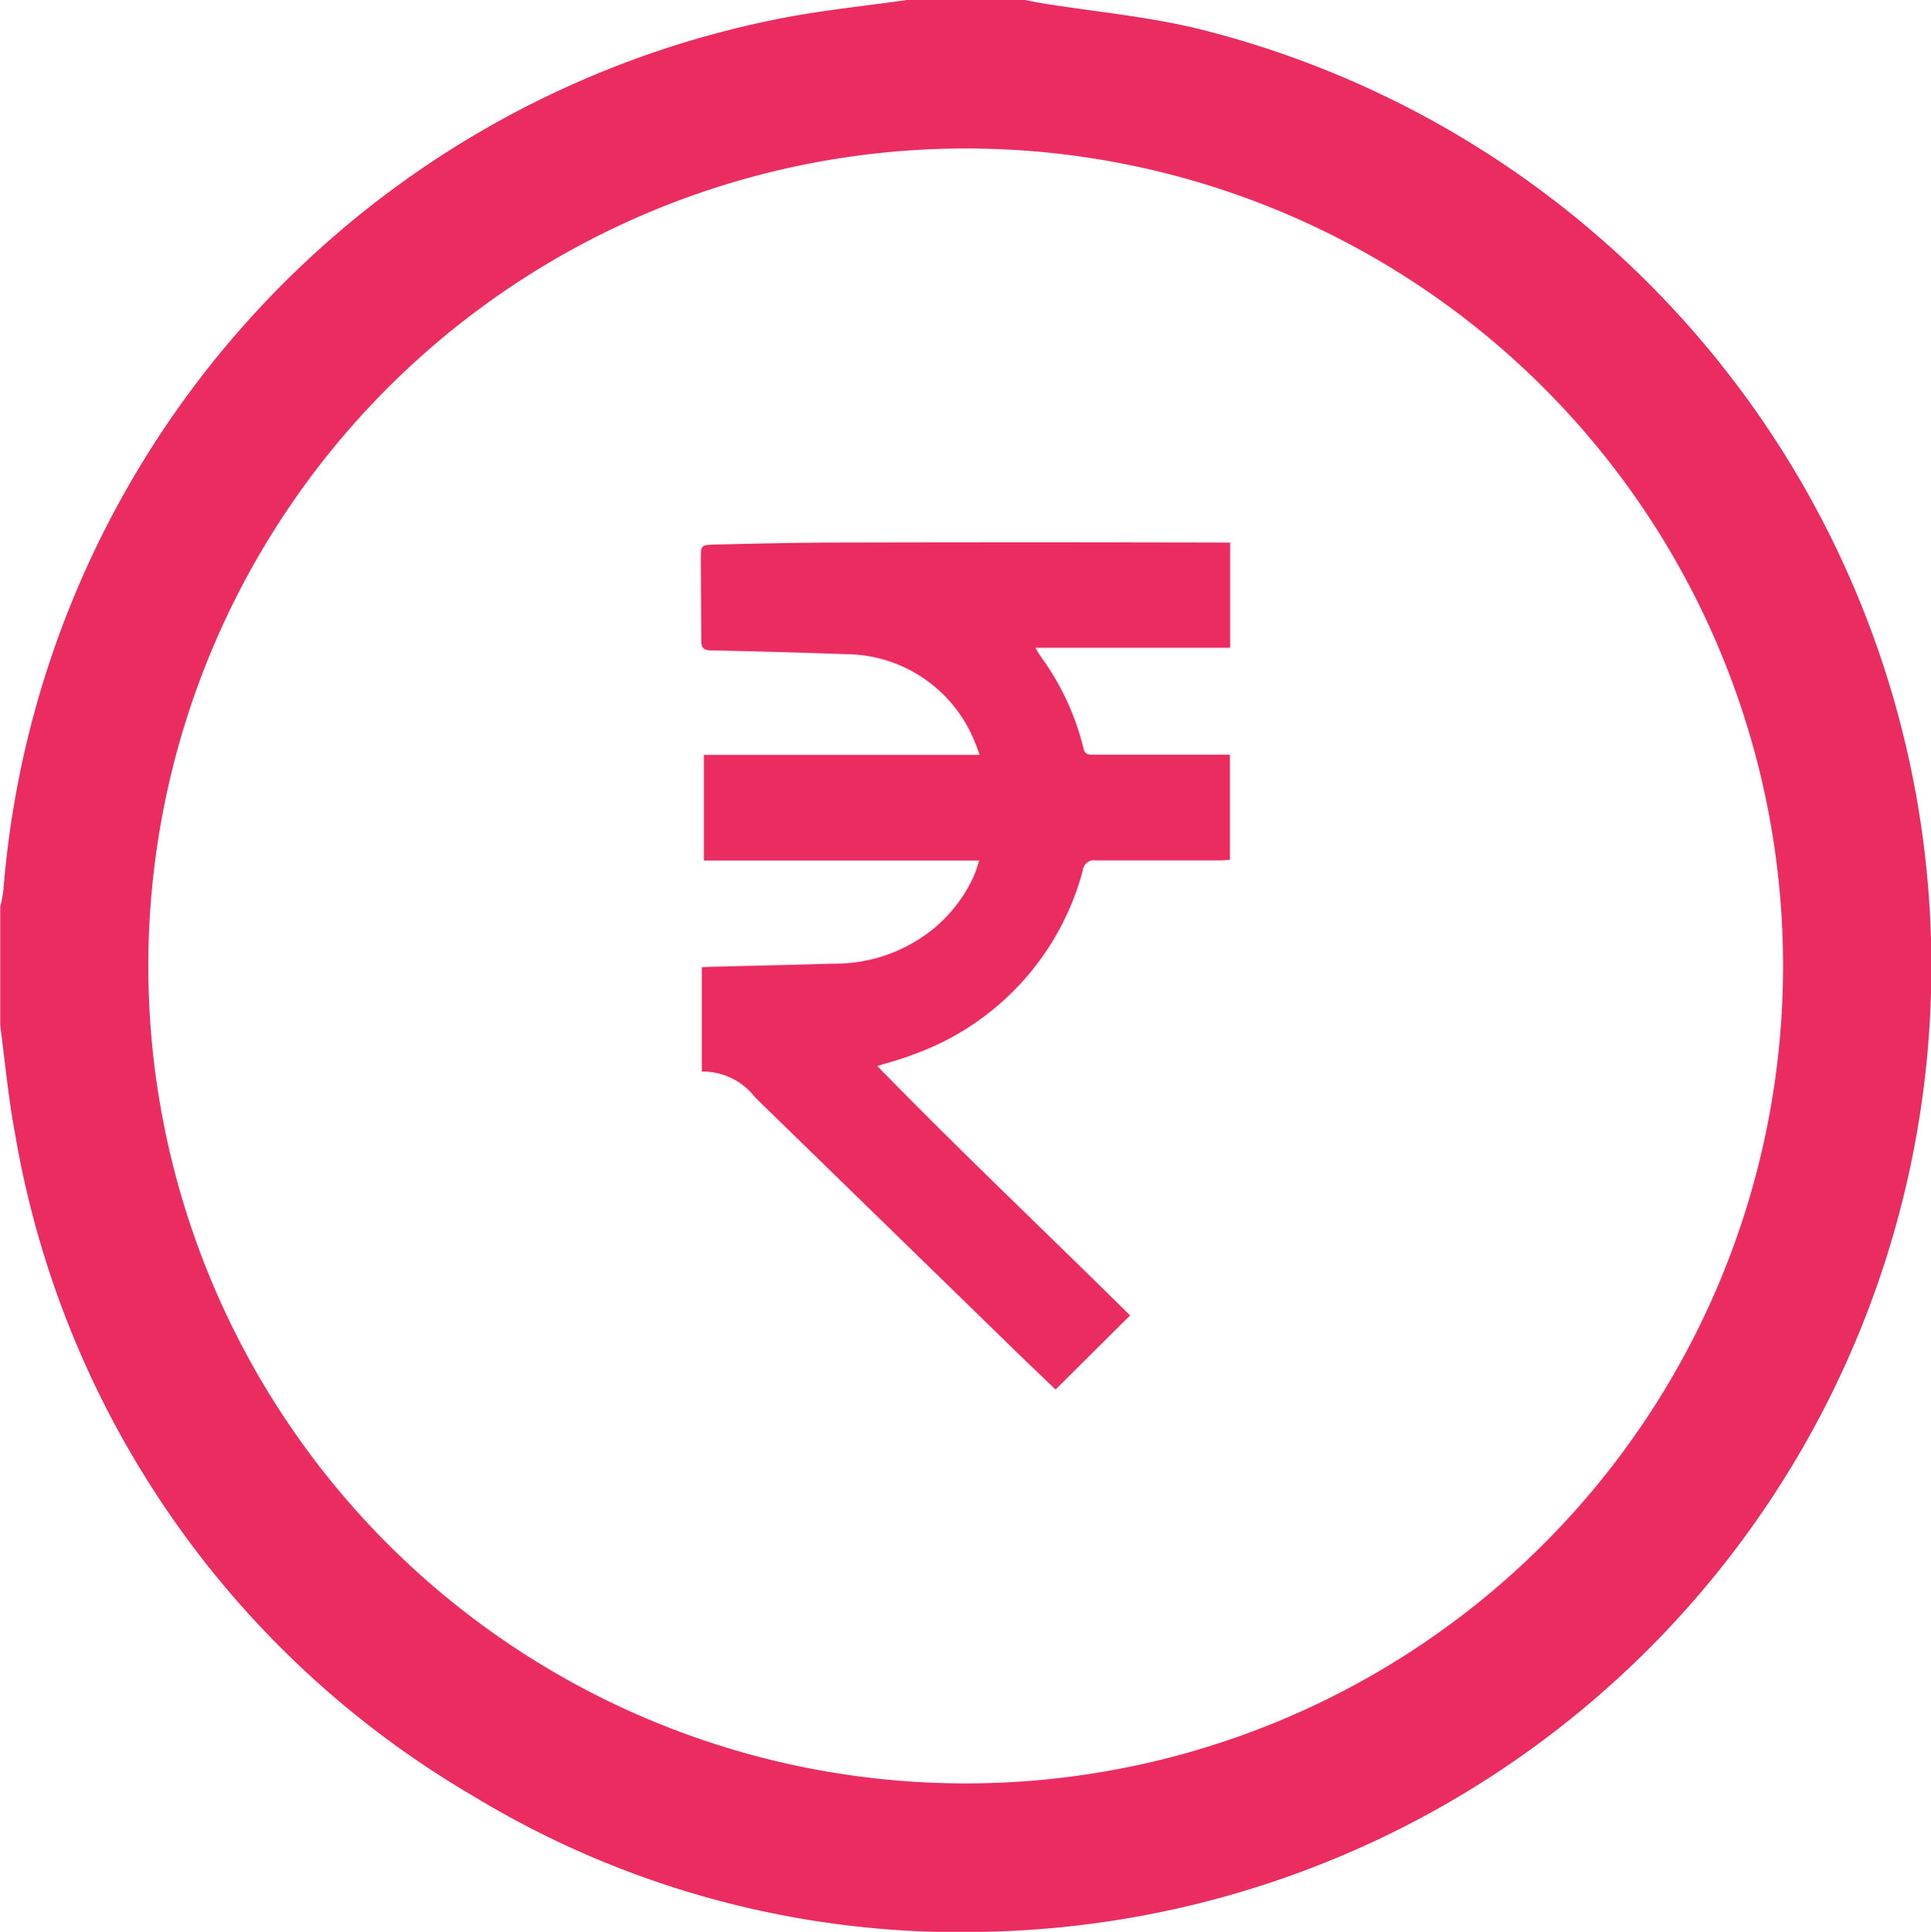 <svg xmlns="http://www.w3.org/2000/svg" width="25.911" height="25.919" viewBox="0 0 25.911 25.919">
  <g id="Group_205" data-name="Group 205" transform="translate(-234.306 -1414.737)">
    <path id="Path_411" data-name="Path 411" d="M840.762,142.039v1.414h-2.614c.035.057.053.09.074.12a3.459,3.459,0,0,1,.571,1.227c.018.079.058.087.124.087.569,0,1.138,0,1.706,0h.136V146.3c-.044,0-.086.006-.128.006-.557,0-1.114,0-1.671,0a.15.15,0,0,0-.175.134,3.608,3.608,0,0,1-2.288,2.475c-.142.057-.291.094-.47.15,1.123,1.152,2.272,2.237,3.392,3.346l-1,.994c-.169-.162-.349-.333-.527-.506l-3.491-3.4-.009-.008a.887.887,0,0,0-.72-.352v-1.4c.034,0,.08-.005.125-.006.545-.014,1.09-.025,1.635-.042a2.091,2.091,0,0,0,1.376-.491,1.967,1.967,0,0,0,.515-.686c.026-.06.044-.125.072-.207H833.7V144.89h3.7a2.862,2.862,0,0,0-.121-.3,1.874,1.874,0,0,0-1.668-1.051q-.906-.032-1.812-.051c-.1,0-.135-.031-.134-.135,0-.363-.006-.727-.006-1.09,0-.183,0-.19.19-.195.553-.013,1.106-.026,1.659-.027q2.554-.006,5.107,0h.145" transform="translate(-589.949 1279.975)" fill="#eb2c60"/>
    <path id="Path_414" data-name="Path 414" d="M662.265,0h1.585c.075.014.149.031.224.043.713.115,1.439.179,2.138.353a12.958,12.958,0,0,1-2.836,25.521,12.585,12.585,0,0,1-6.942-1.826,12.769,12.769,0,0,1-6.136-8.875c-.091-.482-.136-.973-.2-1.46V12.17a2.02,2.02,0,0,0,.042-.221A12.964,12.964,0,0,1,660.55.251c.566-.113,1.143-.169,1.714-.251m.8,1.992a10.968,10.968,0,1,0,10.957,10.985A10.965,10.965,0,0,0,663.066,1.992" transform="translate(-415.789 1414.737)" fill="#eb2c60"/>
  </g>
</svg>
